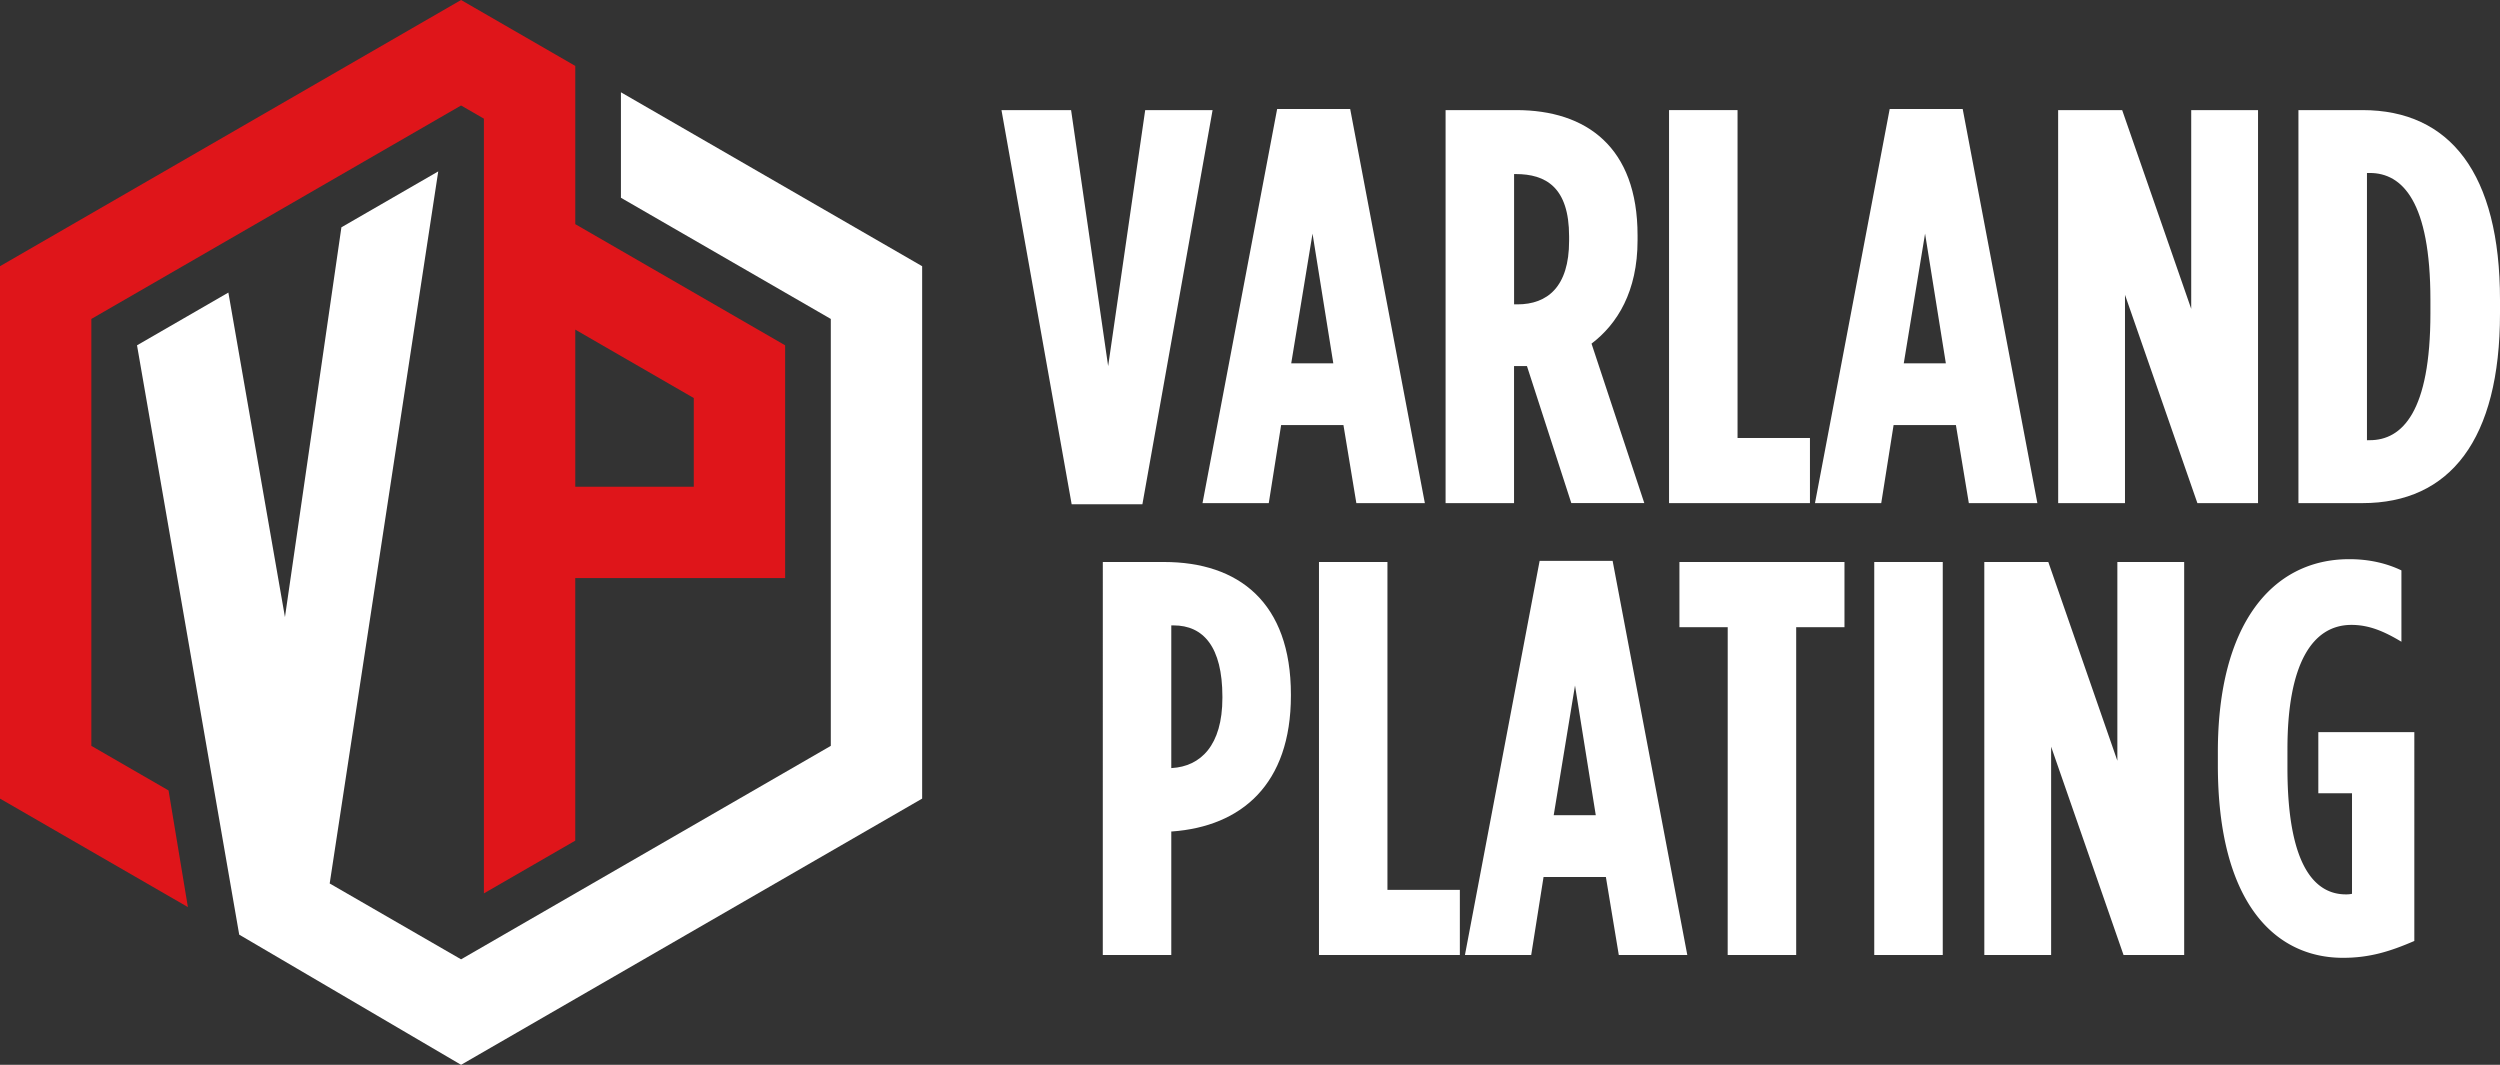 <svg xmlns="http://www.w3.org/2000/svg" viewBox="0 0 2347.84 1000"><rect x="0" y="0" width="2347.84" height="1000" fill="#333333" stroke="none"/><defs><style>.cls-1{fill:#df151a;}.cls-2{fill:#fff;}</style></defs><title>VPLogo_S_DarkBG_Duo</title><g id="Layer_2" data-name="Layer 2"><g id="Outlines"><g id="Stacked_Outlines_" data-name="Stacked [Outlines]"><g id="Mark"><path id="P" class="cls-1" d="M540.25,210.5V61.91L433,0,0,250V750L176.46,851.88,158.3,742.34,85.79,700.47V299.53L433,99.06l21.45,12.38V839l85.79-49.53V542.89H737.34V324.29ZM651.56,457.11H540.25V309.56l111.31,64.26Z"/><polygon id="V" class="cls-2" points="583.14 86.67 583.14 185.73 780.24 299.53 780.24 700.47 433.01 900.94 309.62 829.7 411.57 160.97 320.63 213.47 267.61 579.52 214.47 274.76 128.68 324.29 224.65 877.77 433.01 1000 866.02 750 866.02 250 583.14 86.67"/></g><path class="cls-2" d="M940.52,103.4h65.38l34.8,240.44,34.8-240.44h63.28l-65.91,370.15h-66.44Z"/><path class="cls-2" d="M1199.42,102.34H1268l70.13,370.16h-64.33l-12.12-73.3h-58.53l-11.6,73.3h-62.22Zm52.73,238.86-19.51-121.8-20,121.8Z"/><path class="cls-2" d="M1357.6,103.4H1424c65.91,0,113.89,34.8,113.89,117.58v4.75c0,48-19,78.56-43.23,97l49.56,149.75h-68.55l-41.65-128.66h-12.13V472.5H1357.6Zm67.49,182.44c28,0,48.51-16.35,48.51-59.58V222c0-46.4-22.14-58.53-50.09-58.53h-1.58V285.84Z"/><path class="cls-2" d="M1567.46,103.4h64.33V411.33h68V472.5H1567.46Z"/><path class="cls-2" d="M1774.68,102.34h68.55l70.13,370.16H1849l-12.13-73.3h-58.53l-11.6,73.3h-62.22Zm52.73,238.86L1807.9,219.4l-20,121.8Z"/><path class="cls-2" d="M1932.87,103.4H1993l64.85,186.66V103.4h62.75V472.5h-56.95l-68-195.63V472.5h-62.74Z"/><path class="cls-2" d="M2158.54,103.4h60.11c82.26,0,129.19,59.58,129.19,178.22v12.65c0,118.64-46.93,178.23-129.19,178.23h-60.11Zm67,310c30.58,0,56.95-26.89,56.95-119.17V281.62c0-92.27-26.37-119.17-56.95-119.17h-2.64v251Z"/><path class="cls-2" d="M1035.69,527.79h57.48c70.13,0,119.16,38,119.16,124.43v1.06c0,83.31-46.4,122.86-111.78,127.6H1100v116h-64.33Zm64.86,193.51c26.89-1.58,47.45-21.09,47.45-65.91v-1.06c0-46.93-17.92-67-45.87-67H1100V721.3Z"/><path class="cls-2" d="M1238.7,527.79H1303V835.72h68v61.16H1238.7Z"/><path class="cls-2" d="M1445.92,526.73h68.55l70.13,370.15h-64.33l-12.13-73.29h-58.53L1438,896.88h-62.22Zm52.73,238.86-19.51-121.8-20,121.8Z"/><path class="cls-2" d="M1622.56,589h-45.35V527.79h155V589h-45.35V896.88h-64.33Z"/><path class="cls-2" d="M1760.18,527.79h64.33V896.88h-64.33Z"/><path class="cls-2" d="M1863.53,527.79h60.11l64.85,186.65V527.79h62.75V896.88h-56.95l-68-195.62V896.88h-62.74Z"/><path class="cls-2" d="M2082.87,718.66V706c0-119.17,50.62-180.86,123.39-180.86,19.51,0,35.85,4.22,49,10.54v67c-15.82-9.49-30.06-15.82-46.93-15.82-36.91,0-60.11,36.91-60.11,116.53V721.3c0,96.49,28.47,118.64,54.83,118.64a25.72,25.72,0,0,0,5.8-.53V745h-31.63V687.55h90.16V883.7c-23.2,10-42.18,15.82-67,15.82C2136.13,899.52,2082.87,847.32,2082.87,718.66Z"/></g></g></g></svg>
